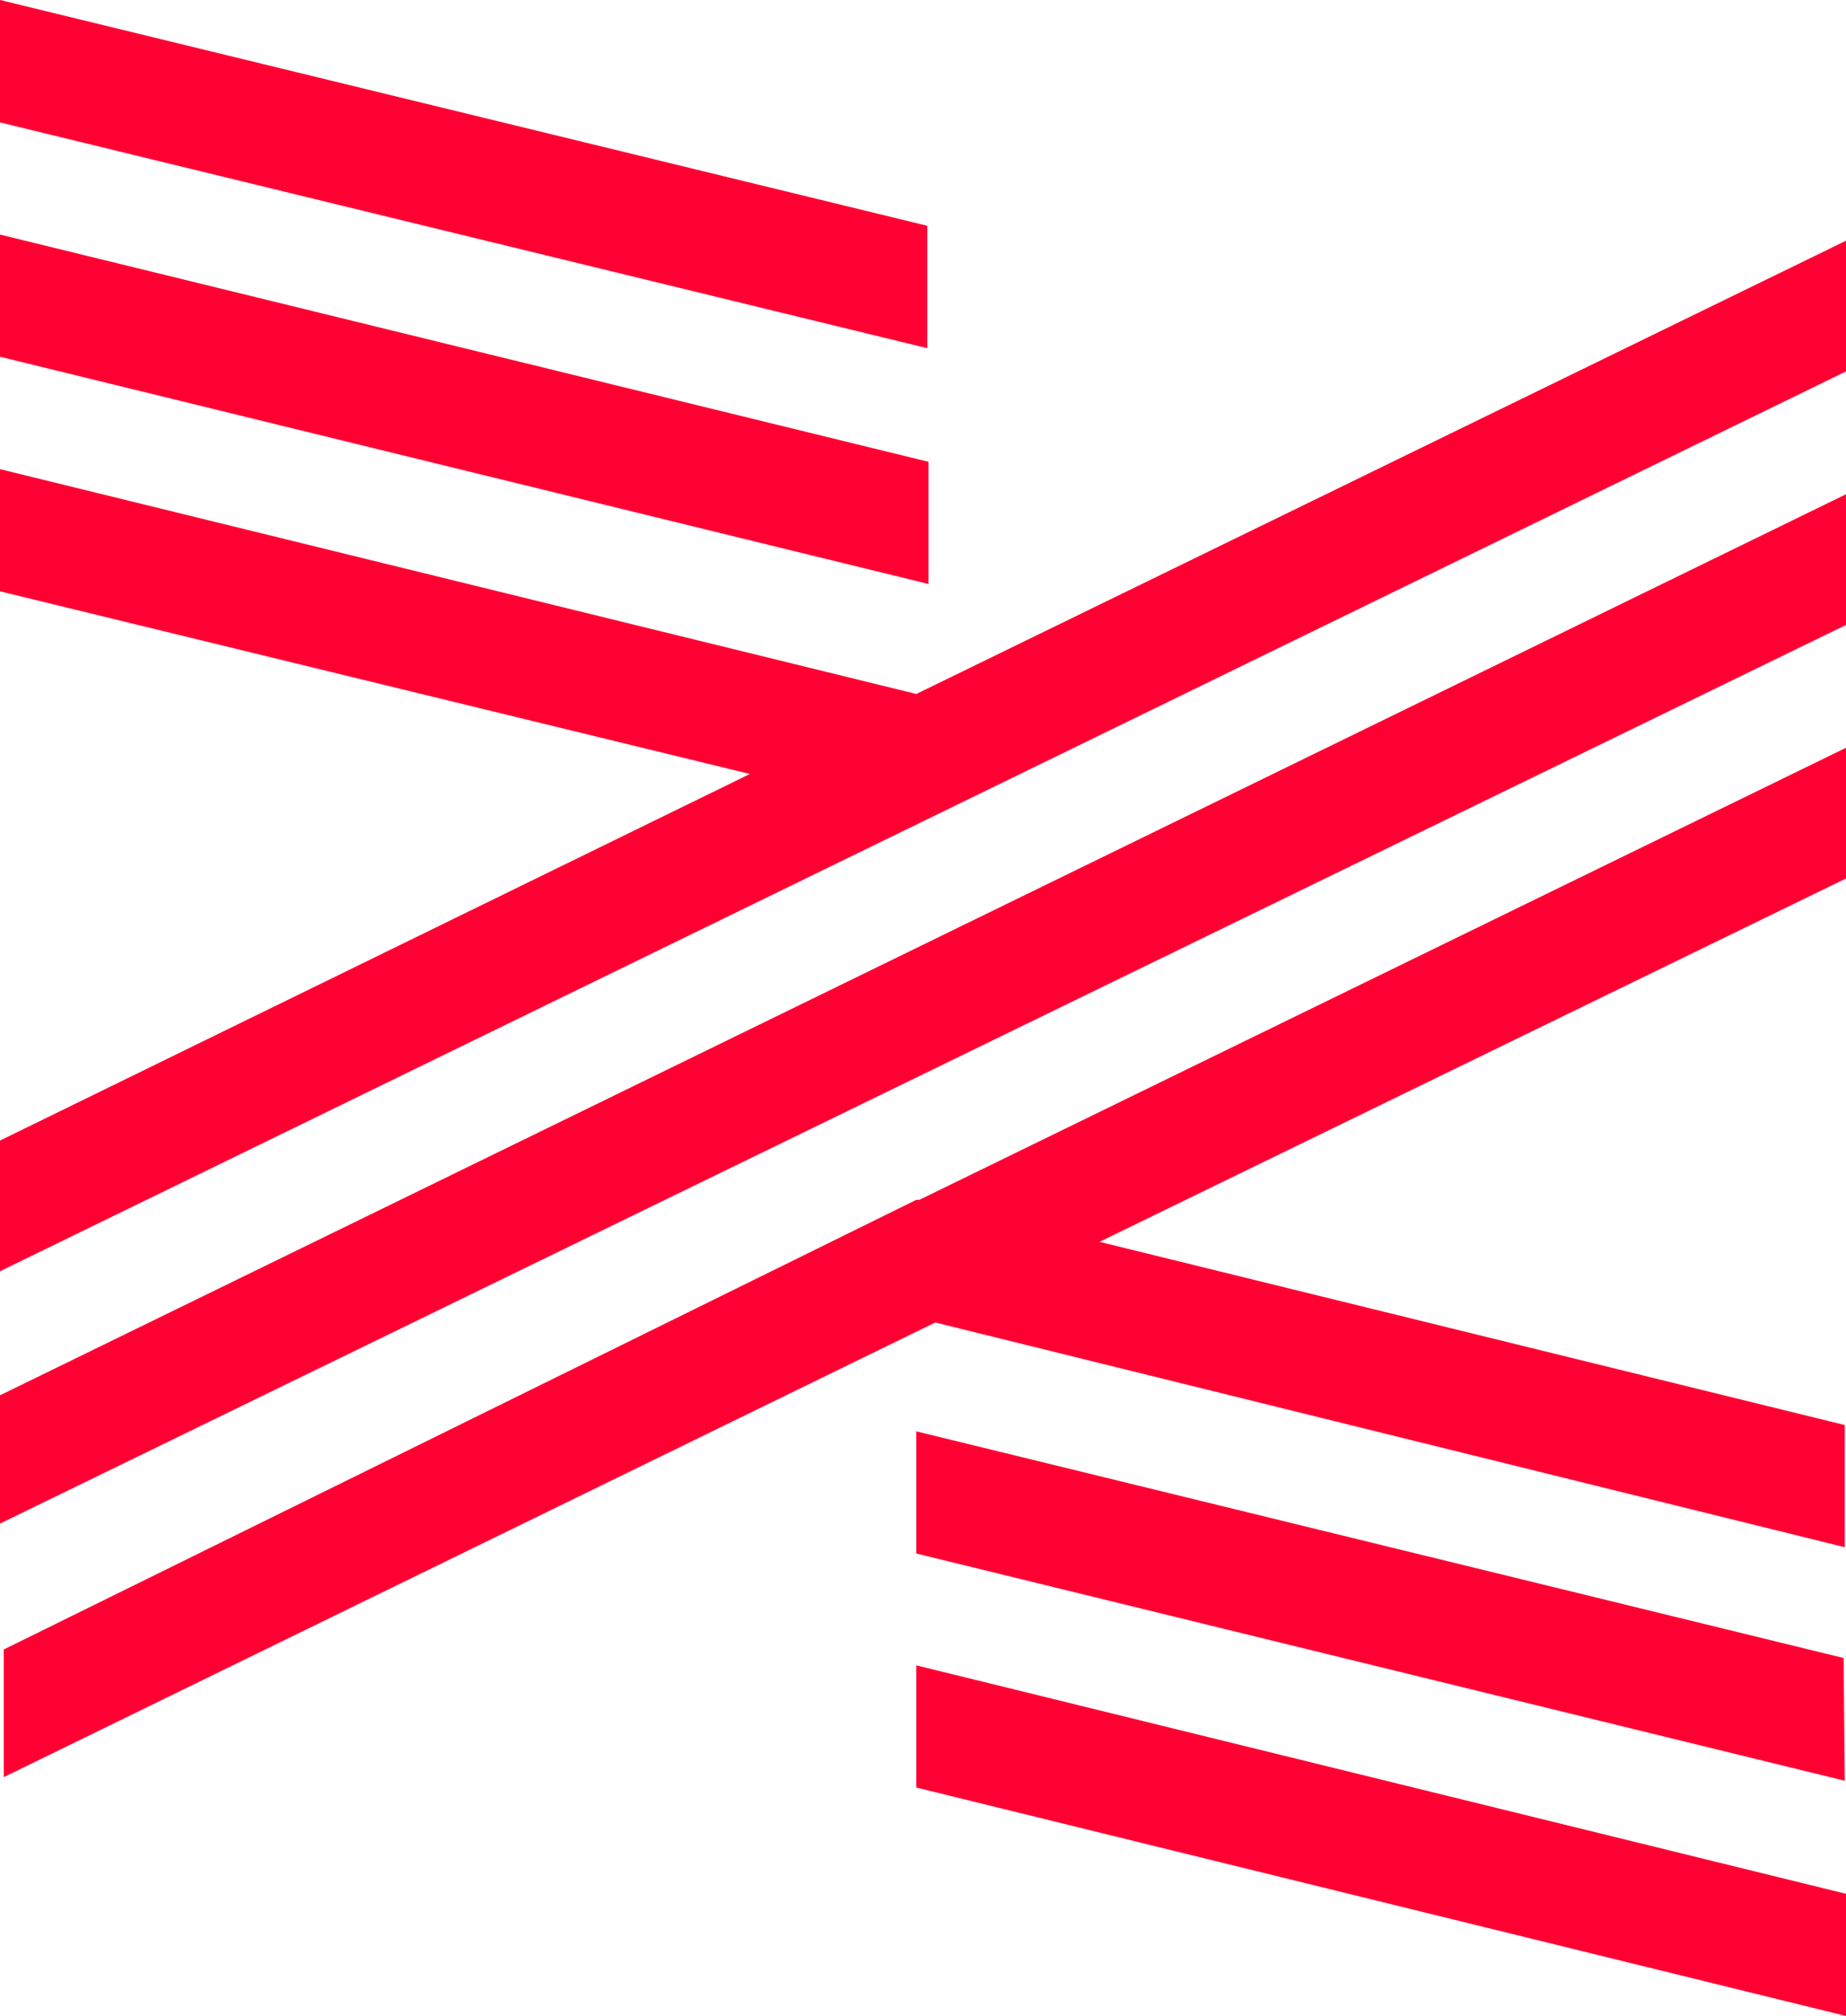 <svg id="Layer_1" data-name="Layer 1" xmlns="http://www.w3.org/2000/svg" viewBox="0 0 228.94 250"><defs><style>.cls-1{fill:#f03;}</style></defs><g id="Layer_2" data-name="Layer 2"><g id="Layer_1-2" data-name="Layer 1-2"><path id="合并形状" class="cls-1" d="M124.17,148.79h.38L239.47,92.73v16.21L146.89,154l92.43,22.72v15.15L126.52,164,11,220.38V204.55Zm0-62.73,115.3-56.21V46.06L10.53,157.65V141.44l93-45.46-93-22.65V58.18ZM10.53,0l115,28V43.18l-115-28Zm0,44.24V29.09L125.68,57.27V72.42Zm0,128.79L239.47,61.29V77.5L10.53,188.94Zm228.79,47.8L124.17,192.65V177.5l115,28.11Zm-115.15.84V206.52l115.3,28.33V250Z" transform="translate(-10.53)"/></g></g></svg>